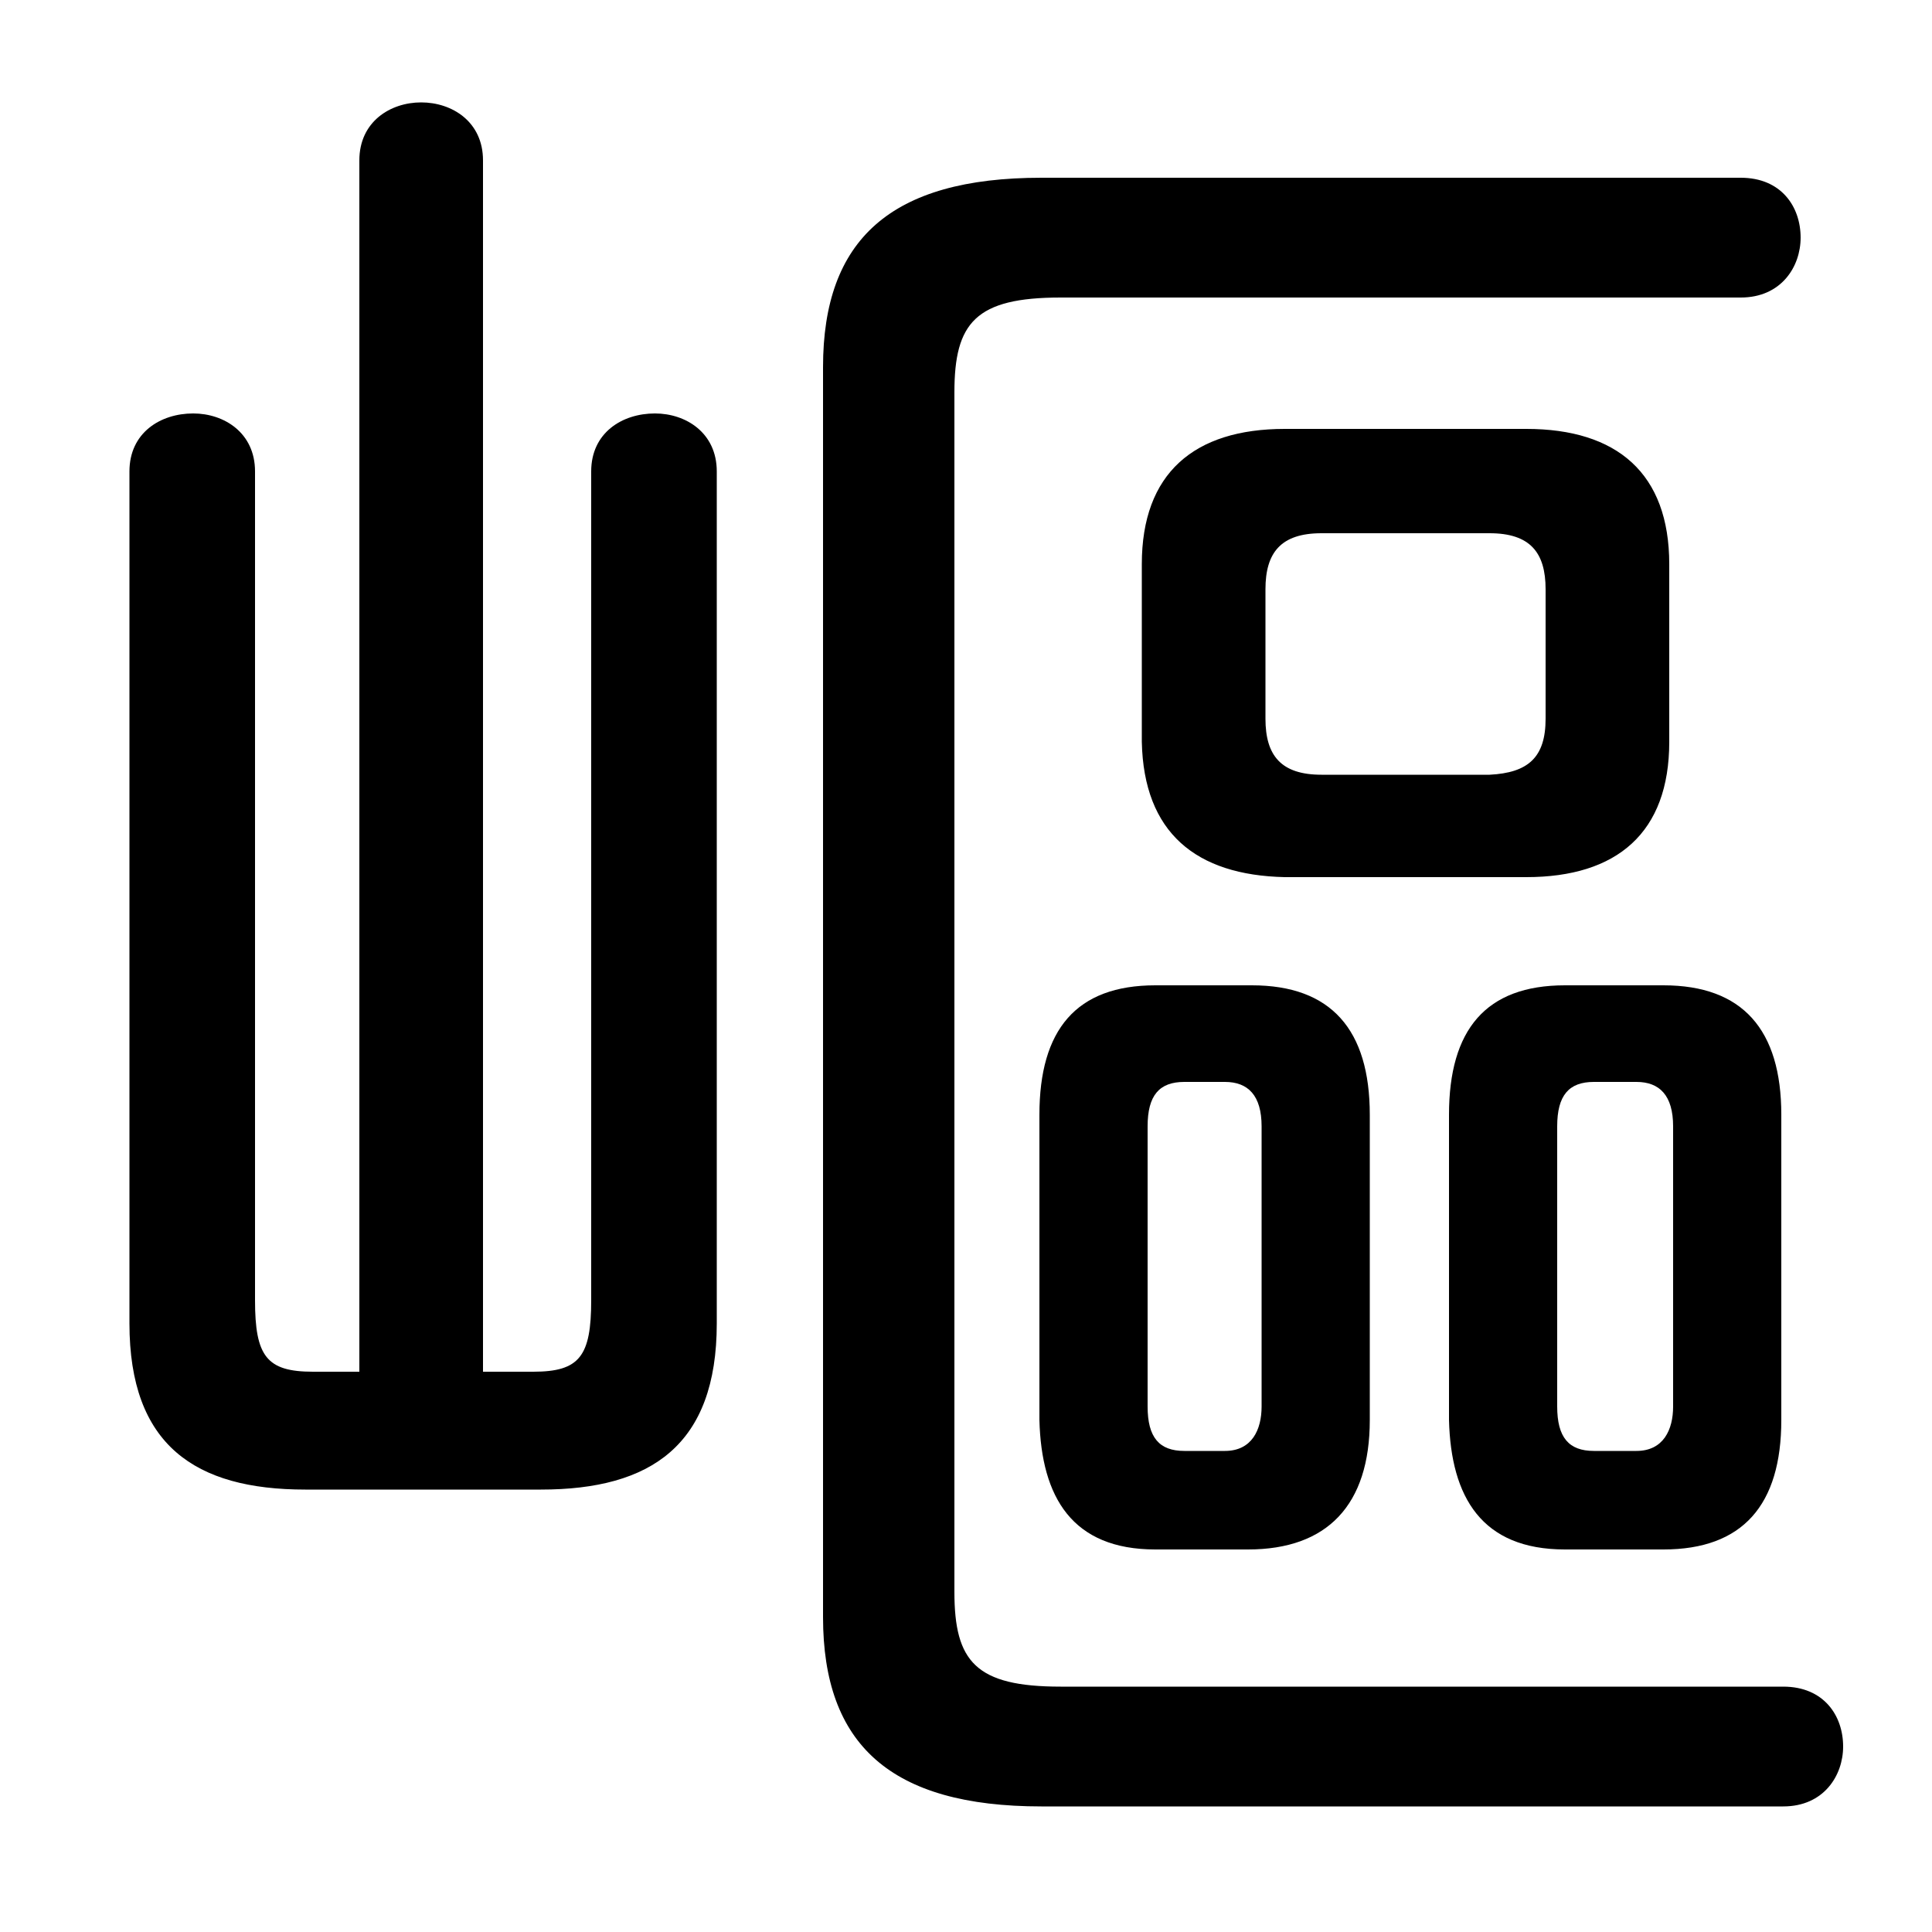 <svg xmlns="http://www.w3.org/2000/svg" viewBox="0 -44.0 50.0 50.0">
    <rect x="0" y="-44.0" width="50.0" height="50.0" fill="#808080" stroke="none"/>
    <g transform="scale(1, -1)">
        <!-- ボディの枠 -->
        <rect x="0" y="-6.0" width="50.0" height="50.0"
            stroke="white" fill="white"/>
        <!-- グリフ座標系の原点 -->
        <circle cx="0" cy="0" r="5" fill="white"/>
        <!-- グリフのアウトライン -->
        <g style="fill:black;stroke:#000000;stroke-width:0;stroke-linecap:round;stroke-linejoin:round;">
        <path d="M 43.05 3.9 C 45.1 3.9 46.1 5.05 46.1 7.25 L 46.1 15.15 C 46.1 17.35 45.1 18.5 43.05 18.5 L 40.5 18.5 C 38.45 18.5 37.5 17.35 37.5 15.15 L 37.5 7.25 C 37.55 5.25 38.35 3.9 40.5 3.9 Z M 41.25 6.45 C 40.6 6.45 40.3 6.8 40.3 7.6 L 40.3 14.85 C 40.3 15.65 40.6 16.0 41.25 16.0 L 42.35 16.0 C 42.95 16.0 43.3 15.65 43.3 14.85 L 43.3 7.6 C 43.3 7.0 43.05 6.45 42.35 6.45 Z M 32.3 3.9 C 34.35 3.9 35.45 5.05 35.45 7.25 L 35.45 15.15 C 35.45 17.35 34.45 18.5 32.4 18.5 L 29.9 18.5 C 27.85 18.5 26.9 17.35 26.9 15.15 L 26.9 7.25 C 26.95 5.25 27.75 3.9 29.9 3.9 Z M 30.65 6.45 C 30.0 6.45 29.7 6.8 29.7 7.6 L 29.7 14.85 C 29.7 15.65 30.0 16.0 30.65 16.0 L 31.7 16.0 C 32.3 16.0 32.65 15.65 32.65 14.85 L 32.65 7.6 C 32.65 7.0 32.4 6.45 31.7 6.45 Z M 39.5 21.3 C 41.85 21.3 43.2 22.45 43.2 24.8 L 43.2 29.4 C 43.2 31.75 41.85 32.9 39.5 32.9 L 33.25 32.9 C 30.9 32.9 29.55 31.75 29.55 29.4 L 29.55 24.8 C 29.6 22.45 30.95 21.35 33.25 21.3 Z M 34.2 23.95 C 33.15 23.95 32.75 24.45 32.75 25.4 L 32.75 28.75 C 32.75 29.7 33.15 30.2 34.2 30.2 L 38.55 30.2 C 39.6 30.2 40.0 29.7 40.0 28.75 L 40.0 25.4 C 40.0 24.4 39.55 24.0 38.55 23.95 Z M 12.5 8.5 L 12.5 39.85 C 12.5 40.85 11.7 41.35 10.9 41.35 C 10.1 41.35 9.3 40.85 9.3 39.85 L 9.3 8.5 L 8.1 8.5 C 6.9 8.5 6.6 8.9 6.6 10.35 L 6.6 31.8 C 6.6 32.8 5.8 33.3 5.0 33.3 C 4.15 33.3 3.35 32.8 3.35 31.8 L 3.35 9.75 C 3.35 6.6 5.05 5.45 7.9 5.45 L 14.0 5.45 C 16.85 5.45 18.55 6.6 18.55 9.75 L 18.55 31.8 C 18.55 32.8 17.75 33.3 16.95 33.3 C 16.1 33.3 15.3 32.8 15.3 31.8 L 15.3 10.35 C 15.3 8.9 15.0 8.5 13.8 8.5 Z M 24.7 33.85 C 24.7 35.65 25.25 36.3 27.45 36.3 L 45.05 36.3 C 46.1 36.3 46.6 37.1 46.6 37.85 C 46.6 38.65 46.1 39.4 45.05 39.4 L 26.95 39.4 C 23.05 39.4 21.3 37.8 21.3 34.5 L 21.3 2.15 C 21.3 -1.15 23.05 -2.75 26.95 -2.75 L 46.15 -2.75 C 47.2 -2.75 47.7 -1.95 47.7 -1.2 C 47.7 -0.4 47.2 0.35 46.15 0.35 L 27.45 0.35 C 25.25 0.35 24.7 1.0 24.7 2.8 Z"/>
    </g>
    </g>
</svg>
